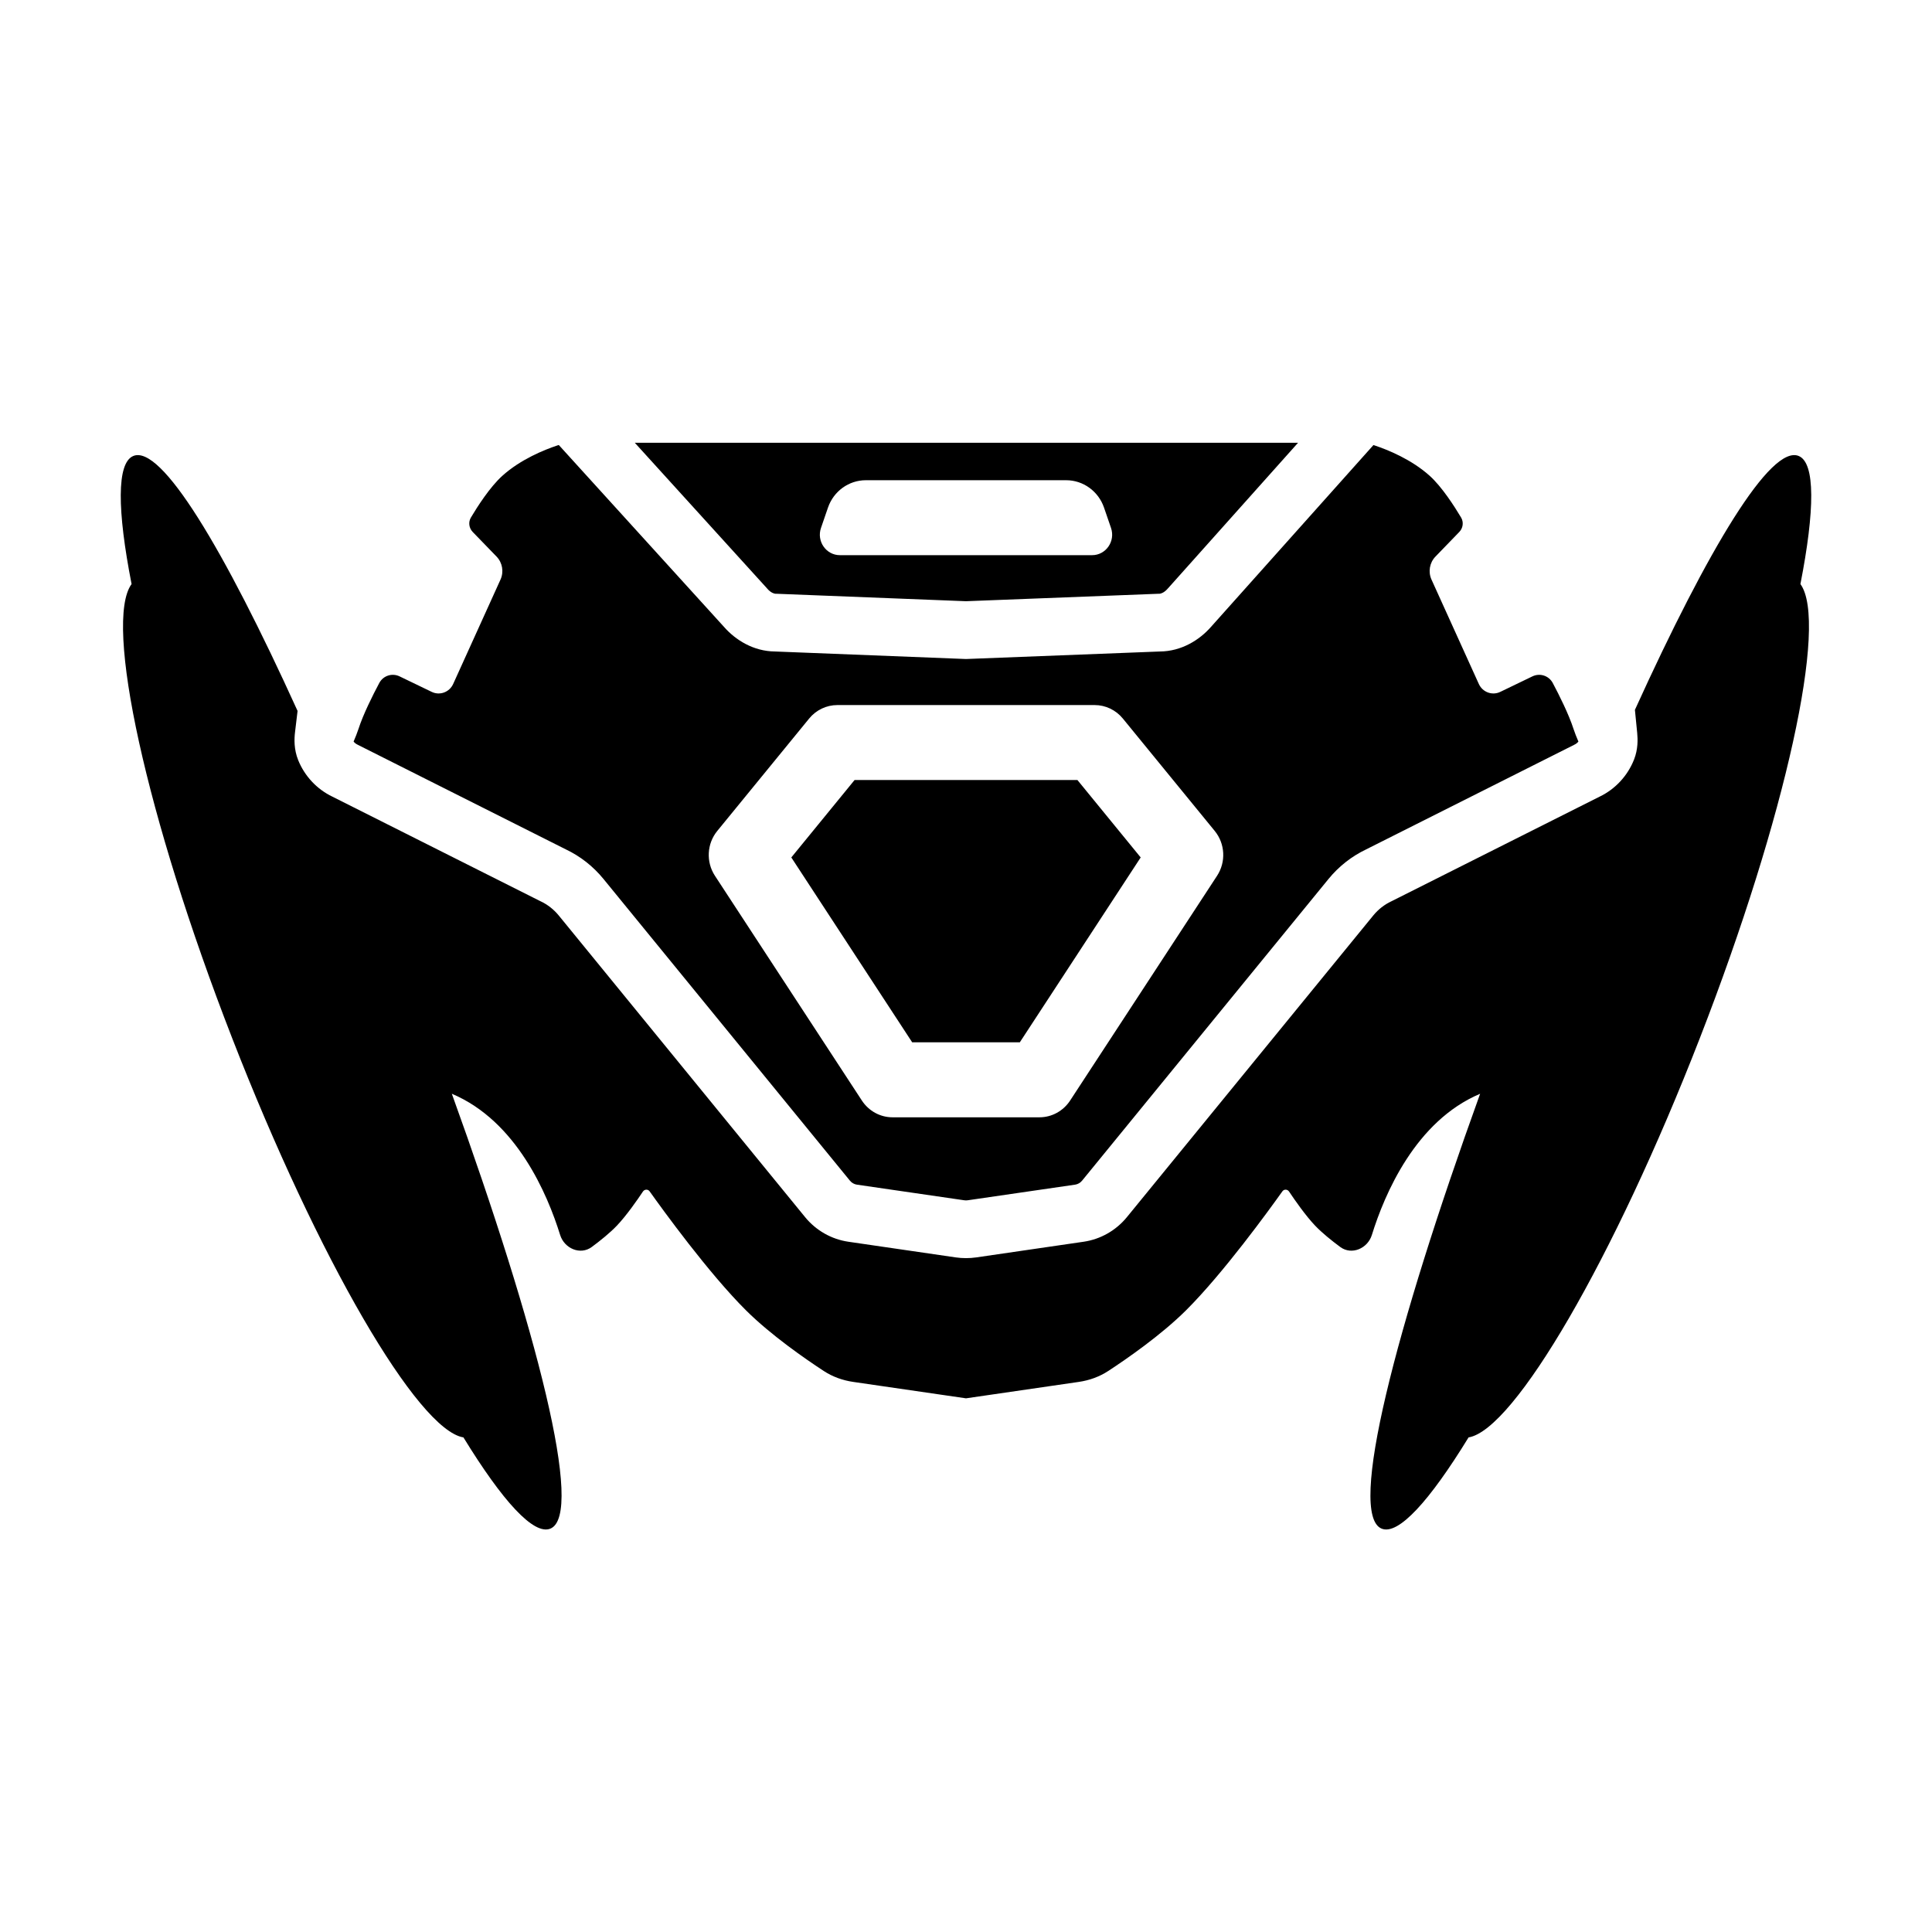 <svg xmlns="http://www.w3.org/2000/svg" viewBox="0 0 48 48" class="ability-icon createSvgIcon__Svg-sc-1l8xi8d-0 ldKivg"><title>Raze - Boom Bot</title><path fill-rule="evenodd" clip-rule="evenodd" d="M13.883 11.056L17.986 15.573C18.273 15.902 18.721 16.181 19.252 16.186L23.972 16.372L24 16.373L24.028 16.372L28.821 16.186C29.353 16.181 29.802 15.901 30.09 15.571L34.123 11.057C34.135 11.061 34.147 11.065 34.159 11.069C34.477 11.175 35.065 11.412 35.52 11.821C35.825 12.096 36.138 12.585 36.3 12.857C36.369 12.972 36.349 13.119 36.256 13.216L35.663 13.829C35.517 13.98 35.478 14.207 35.565 14.399L36.741 16.993C36.834 17.198 37.073 17.286 37.273 17.19L38.071 16.805C38.257 16.715 38.479 16.785 38.578 16.969C38.74 17.275 38.974 17.741 39.094 18.111C39.125 18.206 39.167 18.312 39.215 18.424C39.188 18.457 39.155 18.483 39.118 18.5L39.109 18.504L39.101 18.509L33.945 21.101C33.583 21.273 33.263 21.524 33.008 21.836L26.885 29.332C26.84 29.388 26.777 29.422 26.713 29.432L24.047 29.82C24.016 29.825 23.984 29.825 23.953 29.82L21.287 29.432C21.223 29.422 21.16 29.388 21.115 29.332L14.992 21.836C14.737 21.524 14.418 21.273 14.055 21.101L8.899 18.509L8.89 18.504L8.882 18.5C8.845 18.483 8.812 18.457 8.785 18.424C8.833 18.312 8.875 18.206 8.906 18.111C9.026 17.741 9.26 17.275 9.423 16.969C9.521 16.785 9.743 16.715 9.929 16.805L10.727 17.19C10.927 17.286 11.166 17.198 11.259 16.993L12.435 14.399C12.522 14.207 12.483 13.98 12.338 13.829L11.744 13.216C11.651 13.119 11.631 12.972 11.7 12.857C11.862 12.585 12.175 12.096 12.481 11.821C12.935 11.412 13.523 11.175 13.841 11.069C13.855 11.064 13.869 11.06 13.883 11.056ZM15.771 11L19.053 14.614L19.058 14.62L19.064 14.627C19.152 14.729 19.239 14.752 19.269 14.752H19.283L19.297 14.752L24 14.937L28.777 14.752L28.791 14.752H28.805C28.834 14.752 28.921 14.729 29.009 14.627L29.016 14.618L29.017 14.619L32.25 11H15.771ZM7.393 17.663C5.556 13.618 4.004 11.041 3.311 11.329C2.897 11.501 2.91 12.675 3.269 14.511C2.575 15.455 3.625 20.281 5.766 25.787C7.908 31.293 10.381 35.528 11.514 35.712C12.484 37.294 13.261 38.15 13.675 37.978C14.524 37.625 13.343 33.036 11.226 27.175L11.228 27.175C12.832 27.852 13.601 29.666 13.916 30.681C14.021 31.02 14.418 31.19 14.701 30.982C14.92 30.82 15.155 30.63 15.326 30.451C15.563 30.203 15.84 29.804 15.974 29.603C16.014 29.544 16.099 29.541 16.14 29.599C16.458 30.046 17.607 31.634 18.538 32.559C19.158 33.174 20.005 33.76 20.468 34.063C20.688 34.207 20.938 34.295 21.197 34.333L24 34.741L26.803 34.333C27.062 34.295 27.312 34.207 27.532 34.063C27.995 33.76 28.842 33.174 29.462 32.559C30.393 31.634 31.542 30.046 31.86 29.599C31.901 29.541 31.986 29.544 32.026 29.603C32.16 29.804 32.437 30.203 32.674 30.451C32.845 30.63 33.08 30.82 33.299 30.982C33.582 31.19 33.979 31.02 34.084 30.681C34.399 29.666 35.168 27.852 36.772 27.175L36.773 27.175C34.657 33.036 33.476 37.625 34.325 37.978C34.74 38.15 35.516 37.294 36.486 35.712C37.619 35.528 40.093 31.293 42.234 25.787C44.375 20.281 45.425 15.455 44.731 14.511C45.09 12.675 45.103 11.501 44.689 11.329C43.998 11.042 42.45 13.607 40.619 17.636L40.676 18.214C40.691 18.37 40.698 18.614 40.598 18.869C40.44 19.27 40.136 19.604 39.739 19.794L34.582 22.386L34.574 22.39L34.565 22.394C34.394 22.475 34.242 22.594 34.119 22.744L27.997 30.24C27.727 30.57 27.343 30.79 26.92 30.851L24.254 31.24C24.085 31.264 23.915 31.264 23.746 31.24L21.08 30.851C20.657 30.79 20.273 30.57 20.003 30.24L13.881 22.744C13.758 22.594 13.606 22.475 13.435 22.394L13.426 22.39L13.418 22.386L8.261 19.794C7.87 19.607 7.569 19.28 7.409 18.887C7.299 18.615 7.31 18.355 7.33 18.189L7.393 17.663ZM20.804 17.517C20.533 17.517 20.276 17.64 20.103 17.852L17.82 20.645C17.561 20.962 17.538 21.415 17.762 21.758L21.414 27.344C21.584 27.603 21.869 27.759 22.174 27.759H25.826C26.131 27.759 26.416 27.603 26.586 27.344L30.238 21.758C30.462 21.415 30.439 20.962 30.18 20.645L27.897 17.852C27.724 17.64 27.467 17.517 27.196 17.517H20.804ZM19.66 21.303L21.232 19.379H26.768L28.34 21.303L25.337 25.896H22.663L19.66 21.303ZM24 11.931H21.511C21.088 11.931 20.711 12.204 20.571 12.611L20.397 13.117C20.284 13.447 20.524 13.793 20.867 13.793H24H27.133C27.476 13.793 27.716 13.447 27.603 13.117L27.429 12.611C27.289 12.204 26.912 11.931 26.489 11.931H24Z"/></svg>